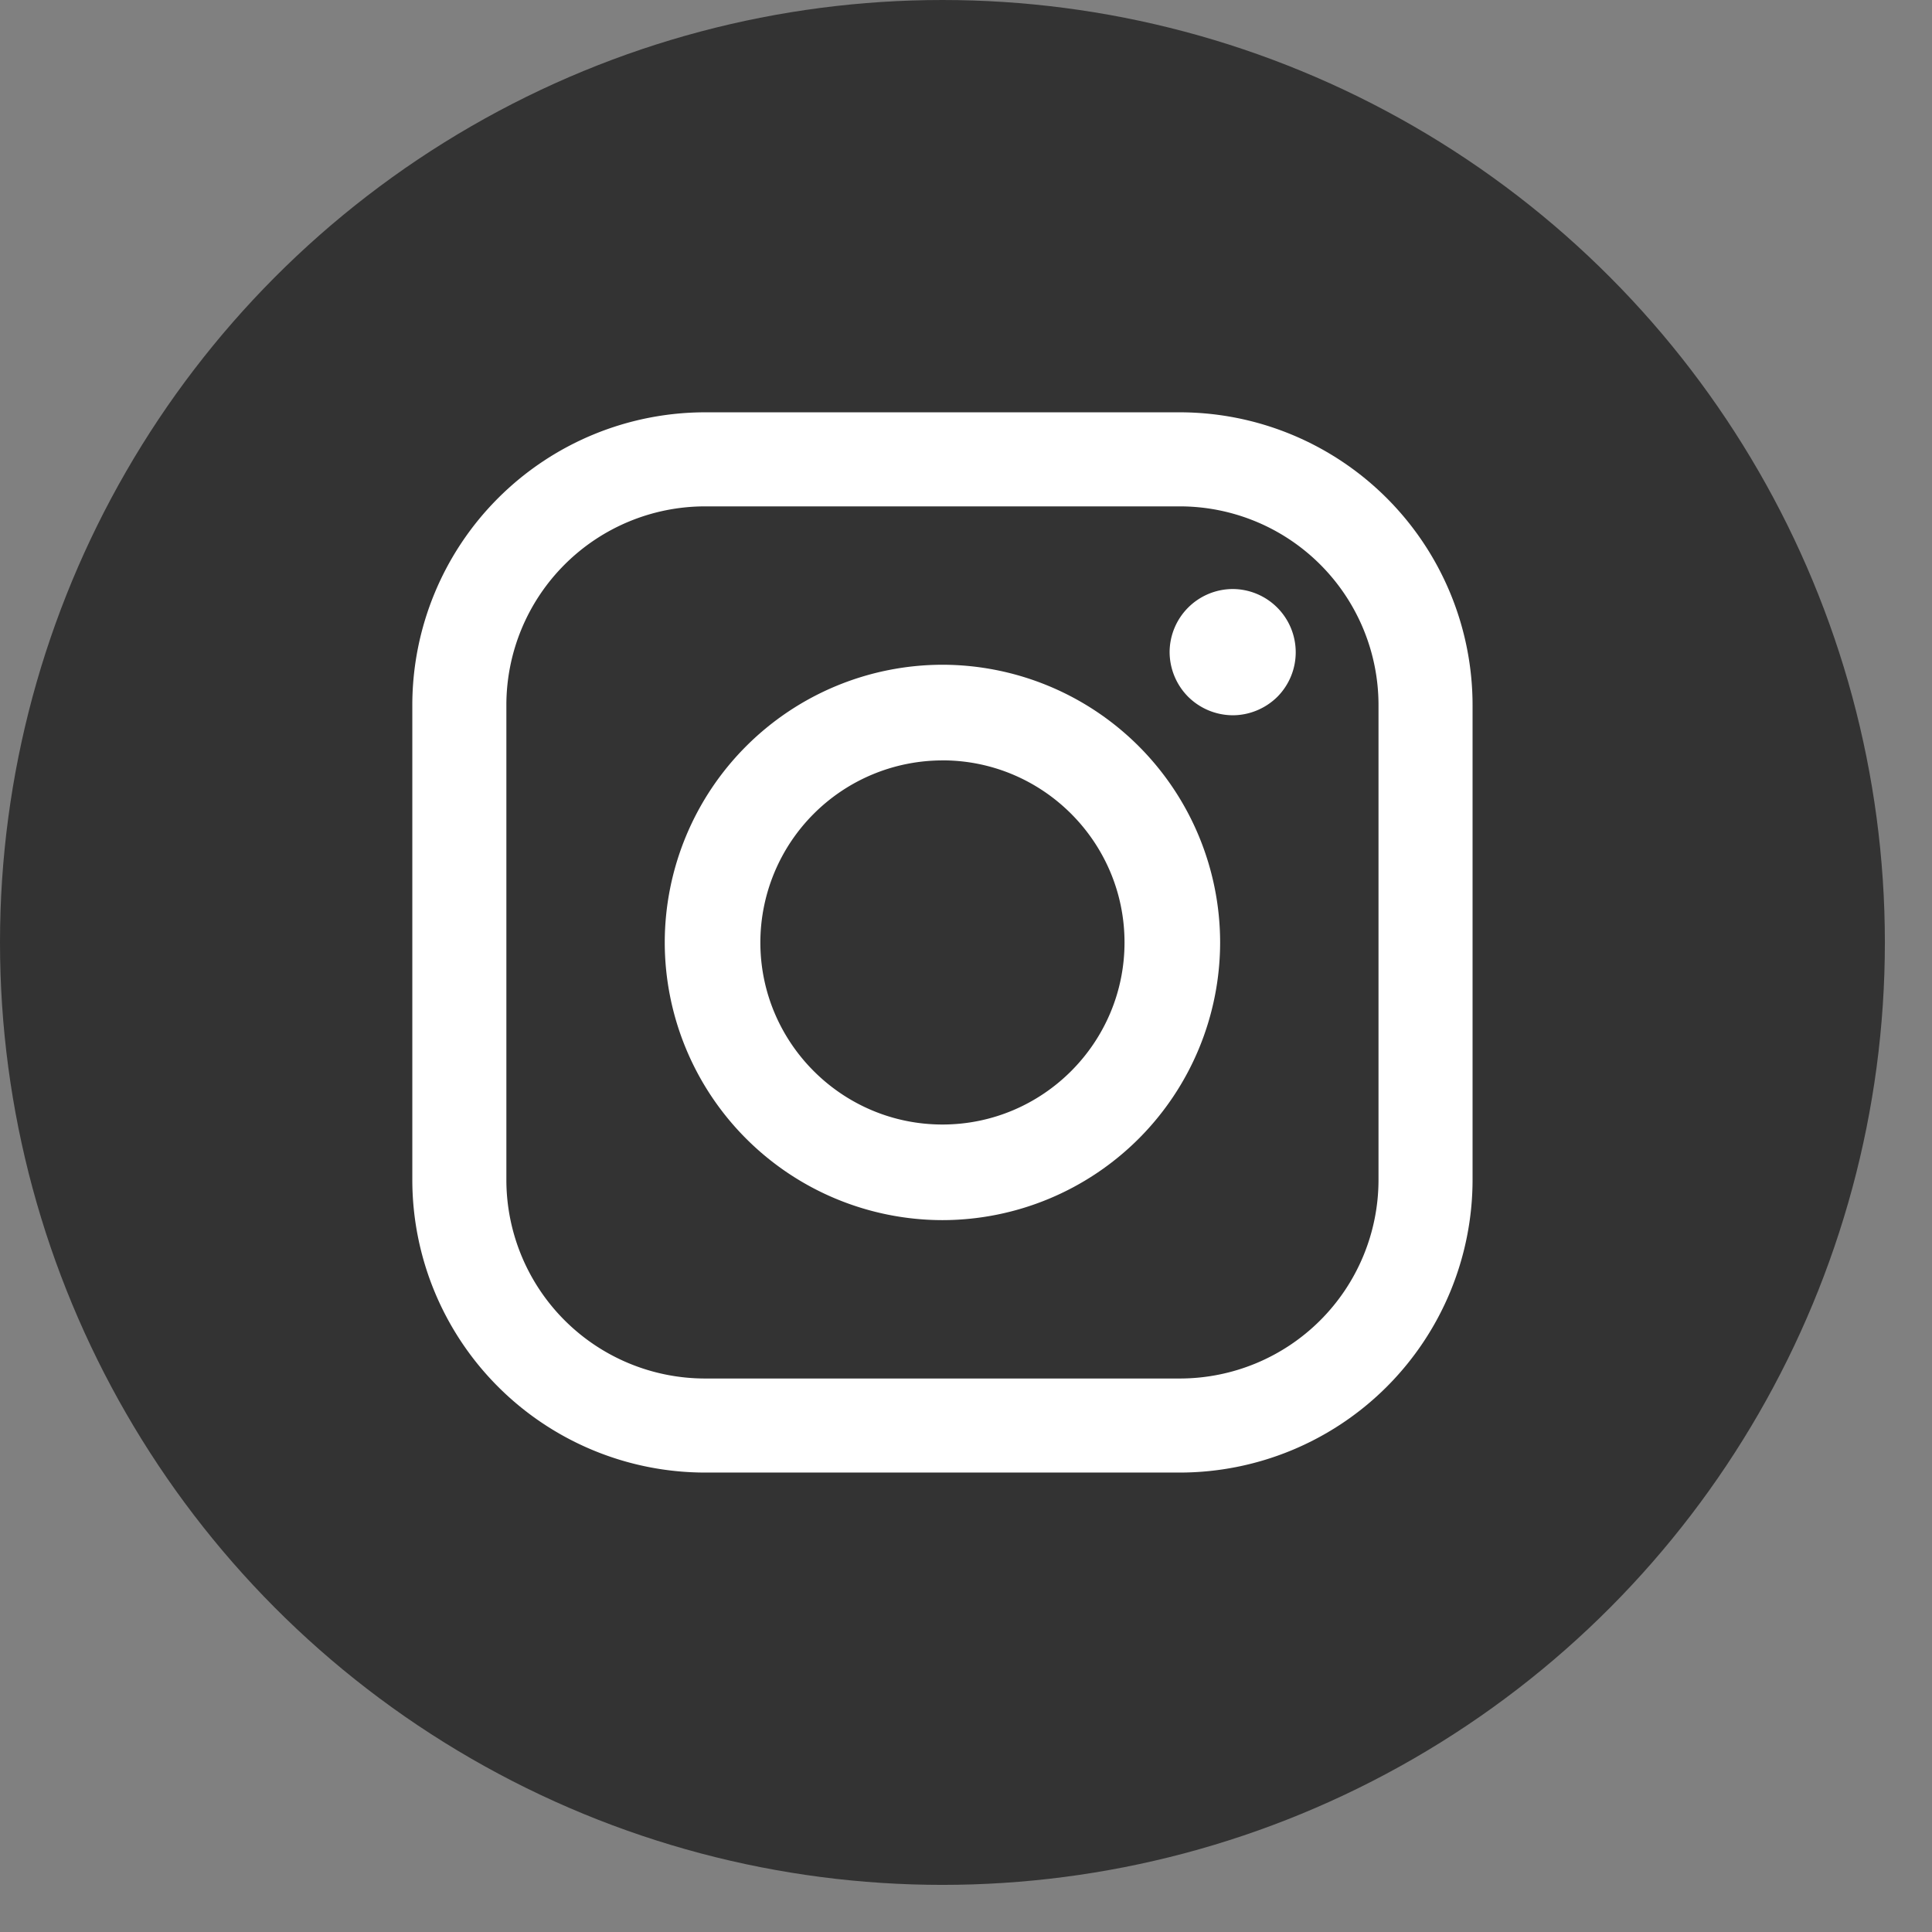 <svg xmlns="http://www.w3.org/2000/svg" width="41" height="41"><rect width="100%" height="100%" fill="#808080" stroke="none"/><g fill="none" fill-rule="evenodd"><circle cx="20" cy="20" r="20" fill="#333"/><g transform="translate(5 5)"><rect width="30" height="30" rx="3.73"/><path fill="#FFF" fill-rule="nonzero" d="M20.04 3.75a6.217 6.217 0 016.21 6.21v10.08a6.217 6.217 0 01-6.21 6.21H9.96a6.216 6.216 0 01-6.21-6.21V9.96a6.217 6.217 0 016.21-6.21zm0 1.996H9.96a4.218 4.218 0 00-4.214 4.213v10.082a4.218 4.218 0 004.213 4.213h10.082a4.218 4.218 0 004.213-4.213V9.959a4.218 4.218 0 00-4.213-4.213zM15 9.107A5.9 5.9 0 0120.893 15 5.9 5.9 0 0115 20.893 5.9 5.9 0 019.107 15 5.9 5.9 0 0115 9.107zm0 2.03A3.868 3.868 0 0011.136 15c0 2.13 1.734 3.864 3.864 3.864S18.864 17.13 18.864 15 17.13 11.136 15 11.136zM21.16 7.5a1.342 1.342 0 01.948 2.287c-.25.248-.594.392-.947.392a1.35 1.35 0 01-.946-.392 1.352 1.352 0 01-.394-.948 1.344 1.344 0 011.34-1.339z"/></g></g></svg>
